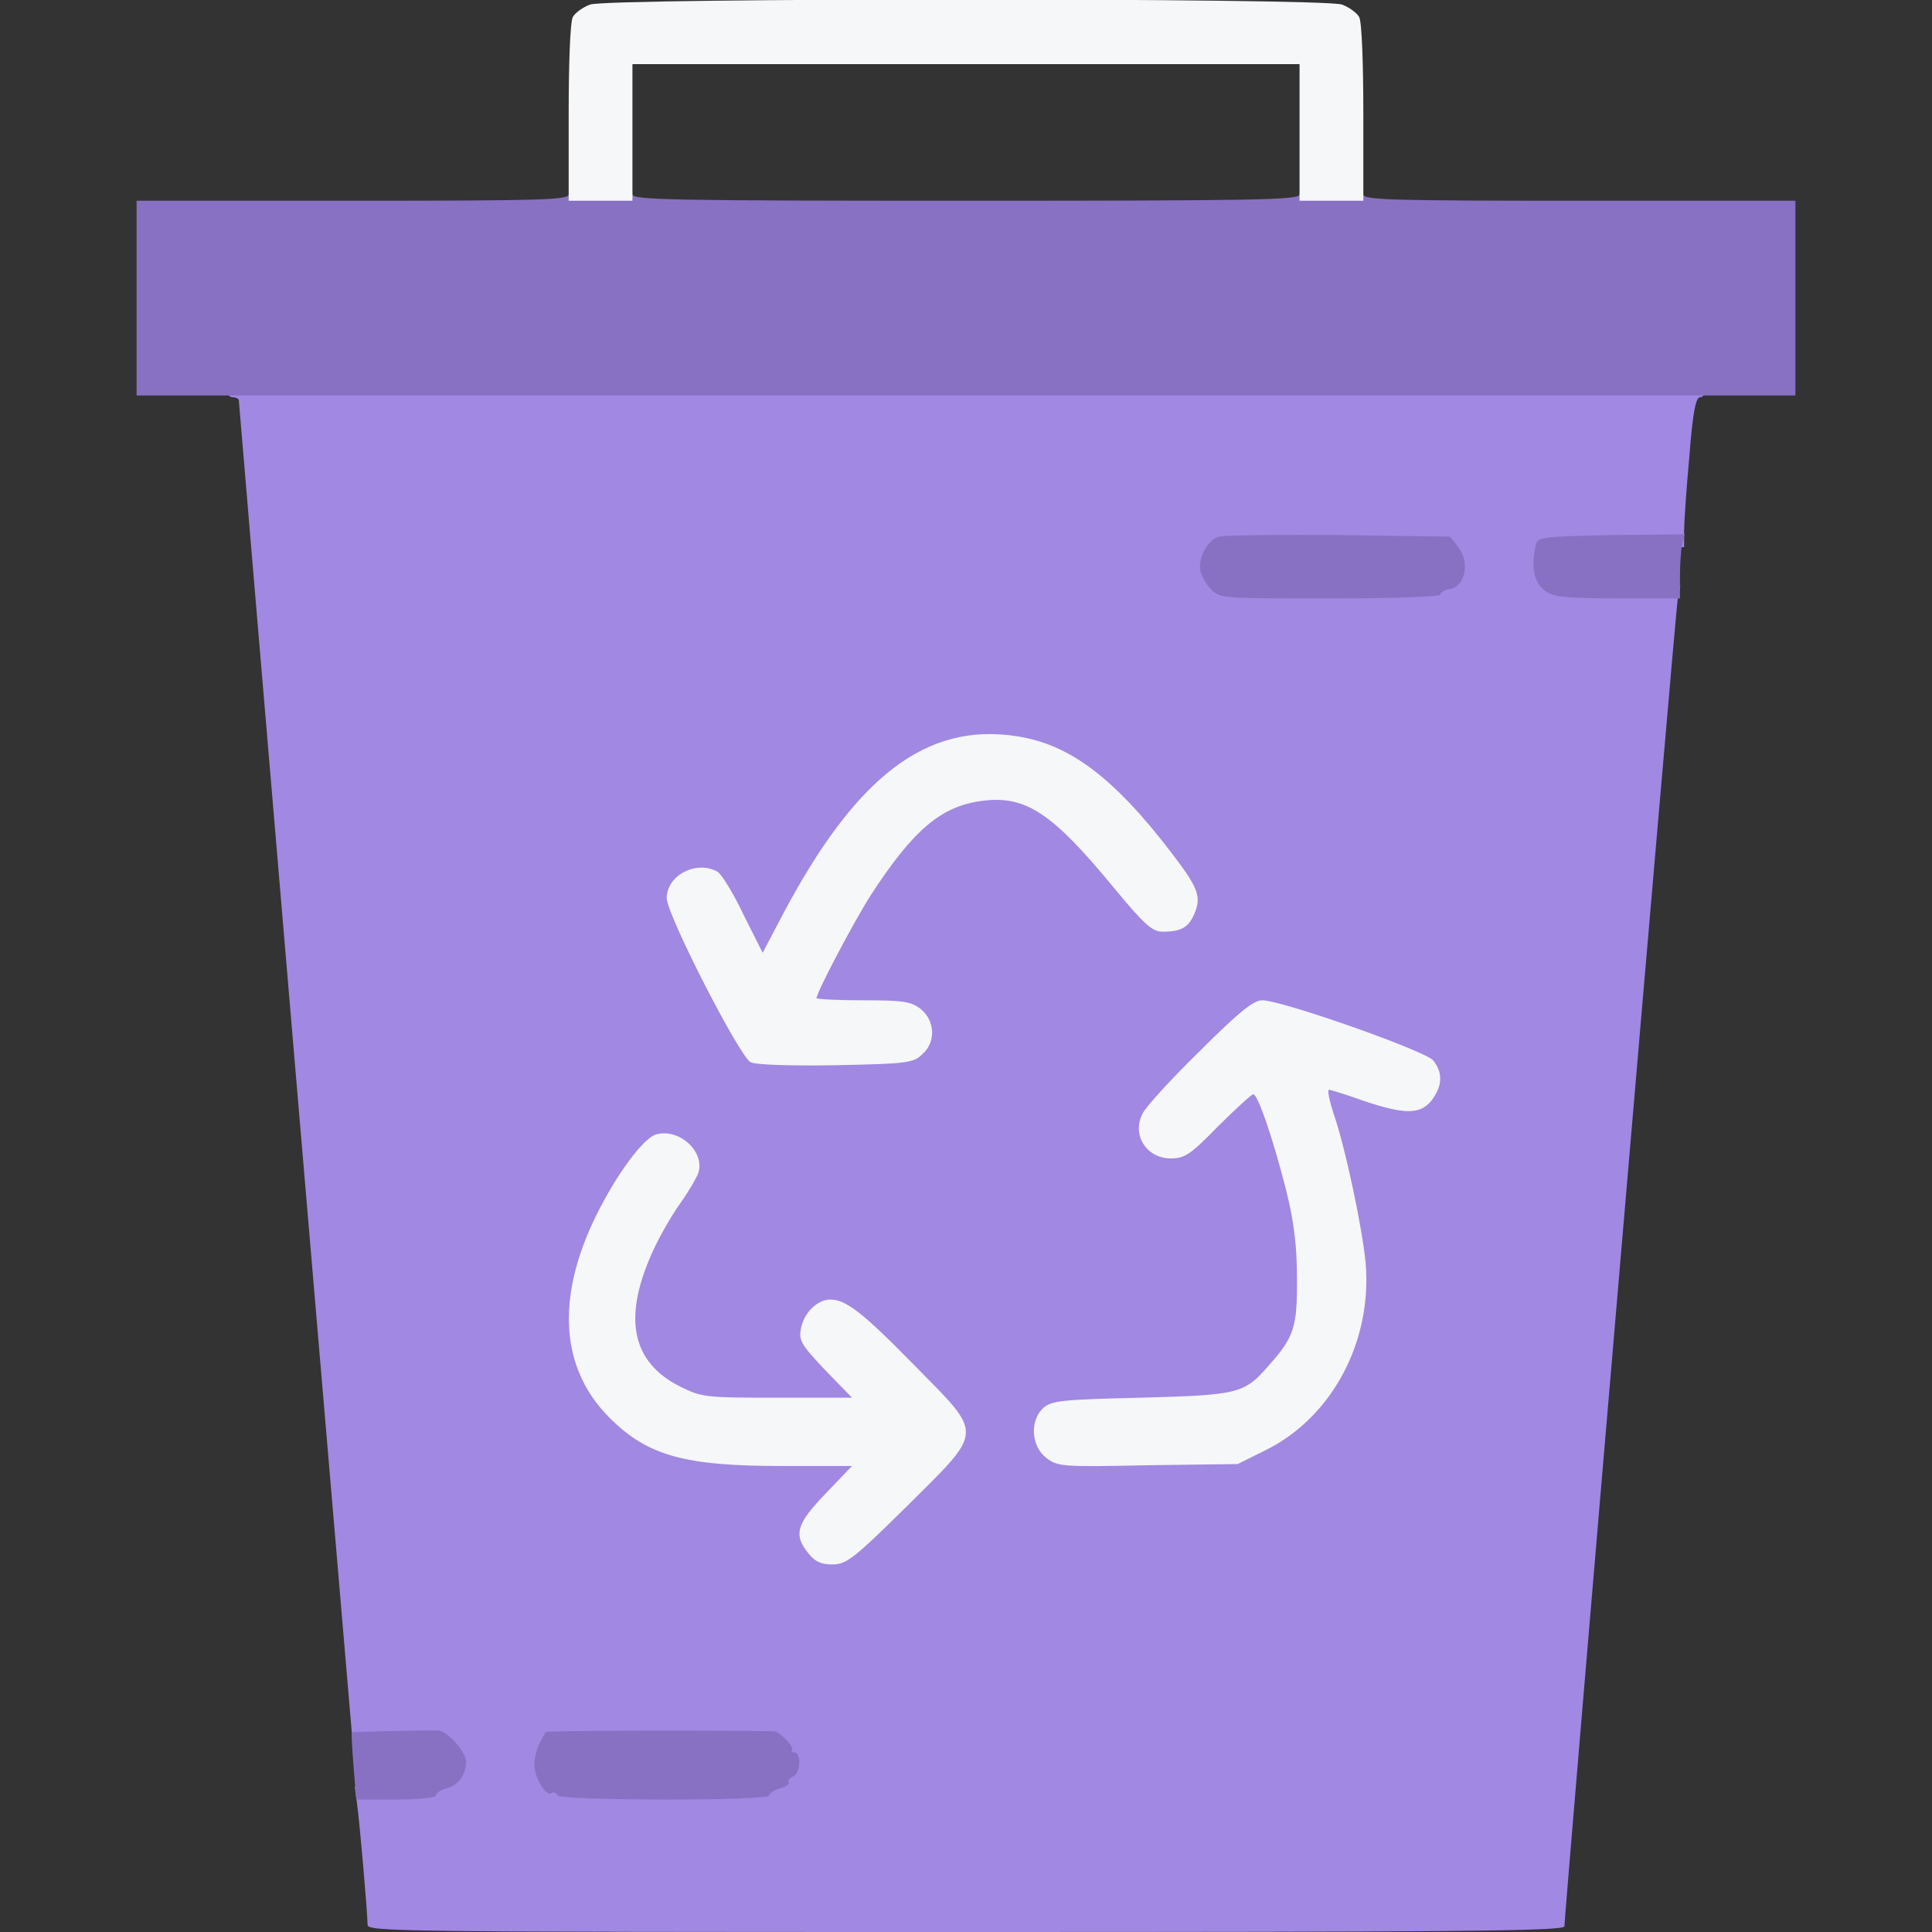 <?xml version="1.0" encoding="UTF-8"?>
<svg xmlns="http://www.w3.org/2000/svg" xmlns:xlink="http://www.w3.org/1999/xlink" width="20px" height="20px" viewBox="0 0 20 20" version="1.1">
<rect x="0" y="0" width="20" height="20" fill="#333333" stroke="none"/>
<g id="surface1">
<path style=" stroke:none;fill-rule:nonzero;fill:#a188e2;fill-opacity:1;" d="M 3.805 19.926 C 3.805 19.809 3.723 18.859 3.695 18.664 L 3.672 18.496 L 4.027 18.496 C 4.223 18.496 4.379 18.477 4.379 18.457 C 4.379 18.434 4.441 18.395 4.512 18.367 C 4.668 18.312 4.68 18.246 4.547 18.137 C 4.473 18.066 4.379 18.055 4.055 18.055 L 3.652 18.055 L 3.062 11.121 C 2.738 7.301 2.473 4.168 2.473 4.152 C 2.477 4.129 2.445 4.113 2.41 4.113 C 2.375 4.113 2.344 4.074 2.344 4.027 C 2.344 3.938 2.375 3.938 10 3.938 C 17.625 3.938 17.656 3.938 17.656 4.027 C 17.656 4.074 17.629 4.113 17.598 4.113 C 17.555 4.113 17.523 4.27 17.488 4.727 C 17.457 5.062 17.434 5.41 17.434 5.5 L 17.434 5.664 L 16.07 5.664 L 16.043 5.777 C 16.023 5.863 16.039 5.91 16.113 5.973 C 16.203 6.047 16.293 6.059 16.805 6.062 L 17.395 6.062 L 17.367 6.207 C 17.344 6.336 16.195 19.809 16.195 19.941 C 16.195 19.992 15.02 20 10 20 C 4.129 20 3.805 19.996 3.805 19.926 Z M 7.859 18.441 C 8.086 18.254 8.094 18.23 7.98 18.125 C 7.926 18.062 7.758 18.055 6.844 18.055 L 5.773 18.055 L 5.727 18.16 C 5.668 18.281 5.699 18.344 5.844 18.43 C 5.996 18.508 7.762 18.523 7.859 18.441 Z M 9.312 15.402 L 9.887 14.824 L 9.281 14.223 C 8.676 13.613 8.586 13.559 8.477 13.727 C 8.438 13.793 8.473 13.844 8.688 14.062 C 8.891 14.266 8.938 14.344 8.938 14.461 L 8.938 14.602 L 8.039 14.602 C 7.16 14.602 7.137 14.598 6.906 14.488 C 6.629 14.344 6.477 14.133 6.438 13.828 C 6.379 13.391 6.574 12.773 6.926 12.301 C 7.09 12.074 7.094 11.969 6.934 11.922 C 6.824 11.887 6.719 12 6.438 12.477 C 5.91 13.359 5.914 14.012 6.441 14.543 C 6.836 14.934 7.223 15.043 8.219 15.043 L 8.938 15.043 L 8.938 15.191 C 8.938 15.305 8.891 15.379 8.695 15.574 C 8.562 15.707 8.453 15.836 8.453 15.859 C 8.453 15.953 8.594 16.059 8.668 16.02 C 8.707 15.996 8.996 15.723 9.312 15.402 Z M 12.969 14.879 C 13.469 14.633 13.871 14.094 13.977 13.523 C 14.039 13.188 13.895 12.301 13.668 11.641 C 13.621 11.508 13.586 11.344 13.586 11.273 C 13.586 11.16 13.598 11.152 13.754 11.152 C 13.844 11.152 14.07 11.199 14.246 11.262 L 14.574 11.371 L 14.664 11.281 C 14.824 11.129 14.719 11.059 13.867 10.766 L 13.074 10.496 L 12.555 11.008 C 11.93 11.629 11.906 11.66 12.031 11.781 L 12.125 11.875 L 12.469 11.535 C 12.77 11.234 12.832 11.195 12.973 11.195 C 13.129 11.195 13.137 11.203 13.23 11.453 C 13.457 12.047 13.559 12.602 13.559 13.23 C 13.562 13.887 13.539 13.961 13.266 14.27 C 13.012 14.562 12.953 14.574 11.938 14.602 C 11.055 14.625 11.02 14.629 10.922 14.727 L 10.82 14.828 L 10.945 14.941 L 11.074 15.055 L 11.875 15.035 C 12.676 15.023 12.68 15.023 12.969 14.879 Z M 9.422 10.777 L 9.52 10.672 L 9.398 10.578 C 9.297 10.5 9.223 10.488 8.801 10.488 L 8.32 10.488 L 8.32 10.332 C 8.32 10.059 8.848 9.102 9.277 8.594 C 9.543 8.277 9.762 8.176 10.191 8.152 C 10.789 8.113 11 8.246 11.668 9.059 C 11.98 9.441 12.055 9.504 12.125 9.469 C 12.27 9.391 12.254 9.301 12.027 9 C 11.609 8.457 11.207 8.066 10.891 7.91 C 10.641 7.789 10.555 7.766 10.266 7.766 C 9.84 7.766 9.512 7.914 9.152 8.273 C 8.875 8.547 8.41 9.234 8.18 9.703 C 8.047 9.973 8.023 10 7.898 10 C 7.77 10 7.746 9.973 7.566 9.598 C 7.344 9.156 7.266 9.074 7.152 9.199 C 7.109 9.238 7.078 9.301 7.078 9.328 C 7.078 9.402 7.738 10.711 7.824 10.809 C 7.879 10.875 7.977 10.887 8.605 10.887 C 9.301 10.887 9.324 10.879 9.422 10.777 Z M 14.777 6.02 C 14.777 5.996 14.82 5.973 14.867 5.973 C 14.992 5.973 15.027 5.855 14.934 5.754 C 14.859 5.668 14.793 5.664 13.797 5.664 C 12.789 5.664 12.738 5.668 12.652 5.758 L 12.559 5.848 L 12.66 5.957 L 12.758 6.062 L 13.77 6.062 C 14.41 6.062 14.777 6.043 14.777 6.02 Z M 14.777 6.02 "/>
<path style=" stroke:none;fill-rule:nonzero;fill:#8871c3;fill-opacity:1;" d="M 3.66 18.289 C 3.645 18.098 3.637 17.941 3.641 17.934 C 3.652 17.926 4.43 17.91 4.543 17.914 C 4.633 17.922 4.824 18.137 4.824 18.234 C 4.824 18.375 4.746 18.48 4.625 18.512 C 4.562 18.531 4.512 18.562 4.512 18.586 C 4.512 18.609 4.34 18.629 4.098 18.629 L 3.688 18.629 Z M 3.66 18.289 "/>
<path style=" stroke:none;fill-rule:nonzero;fill:#8871c3;fill-opacity:1;" d="M 5.773 18.586 C 5.758 18.559 5.73 18.547 5.707 18.562 C 5.652 18.598 5.531 18.402 5.531 18.266 C 5.531 18.195 5.559 18.098 5.59 18.039 C 5.613 17.988 5.645 17.934 5.652 17.93 C 5.656 17.914 7.402 17.91 8.012 17.922 C 8.066 17.922 8.227 18.086 8.199 18.113 C 8.188 18.129 8.195 18.141 8.223 18.141 C 8.297 18.141 8.289 18.363 8.207 18.391 C 8.172 18.406 8.152 18.434 8.164 18.453 C 8.176 18.469 8.137 18.5 8.074 18.512 C 8.012 18.531 7.965 18.562 7.965 18.586 C 7.965 18.645 5.809 18.641 5.773 18.586 Z M 5.773 18.586 "/>
<path style=" stroke:none;fill-rule:nonzero;fill:#8871c3;fill-opacity:1;" d="M 12.535 6.098 C 12.48 6.039 12.434 5.957 12.426 5.906 C 12.398 5.777 12.508 5.578 12.625 5.555 C 12.676 5.539 13.238 5.535 13.867 5.539 L 15.012 5.555 L 15.102 5.672 C 15.219 5.828 15.164 6.074 15.008 6.098 C 14.957 6.105 14.91 6.133 14.91 6.156 C 14.91 6.176 14.441 6.195 13.77 6.195 C 12.641 6.195 12.625 6.195 12.535 6.098 Z M 12.535 6.098 "/>
<path style=" stroke:none;fill-rule:nonzero;fill:#8871c3;fill-opacity:1;" d="M 15.98 6.105 C 15.879 6.023 15.848 5.867 15.898 5.641 C 15.914 5.559 15.957 5.555 16.68 5.539 L 17.441 5.531 L 17.414 5.629 C 17.402 5.688 17.391 5.836 17.391 5.965 L 17.391 6.195 L 16.738 6.195 C 16.156 6.191 16.07 6.18 15.98 6.105 Z M 15.98 6.105 "/>
<path style=" stroke:none;fill-rule:nonzero;fill:#8871c3;fill-opacity:1;" d="M 1.414 3.09 L 1.414 2.078 L 3.652 2.078 C 5.605 2.078 5.887 2.07 5.887 2.012 C 5.887 1.961 5.953 1.945 6.219 1.945 C 6.48 1.945 6.547 1.961 6.547 2.012 C 6.547 2.07 6.961 2.078 10 2.078 C 13.039 2.078 13.453 2.07 13.453 2.012 C 13.453 1.961 13.52 1.945 13.781 1.945 C 14.047 1.945 14.113 1.961 14.113 2.012 C 14.113 2.07 14.395 2.078 16.348 2.078 L 18.586 2.078 L 18.586 4.094 L 1.414 4.094 Z M 1.414 3.09 "/>
<path style=" stroke:none;fill-rule:nonzero;fill:rgb(96.078%,96.863%,97.255%);fill-opacity:1;" d="M 8.367 16.078 C 8.211 15.887 8.246 15.773 8.547 15.461 L 8.82 15.176 L 8.094 15.176 C 7.086 15.176 6.703 15.07 6.309 14.676 C 5.801 14.168 5.754 13.438 6.168 12.59 C 6.379 12.16 6.664 11.773 6.797 11.742 C 7.035 11.68 7.297 11.922 7.23 12.141 C 7.211 12.191 7.133 12.328 7.055 12.438 C 6.969 12.555 6.844 12.77 6.77 12.926 C 6.441 13.633 6.531 14.098 7.043 14.355 C 7.266 14.465 7.305 14.469 8.047 14.469 L 8.82 14.469 L 8.539 14.18 C 8.289 13.914 8.266 13.875 8.293 13.746 C 8.324 13.59 8.461 13.453 8.594 13.453 C 8.754 13.453 8.922 13.578 9.461 14.129 C 10.188 14.867 10.191 14.793 9.391 15.59 C 8.832 16.141 8.762 16.195 8.613 16.195 C 8.496 16.195 8.434 16.164 8.367 16.078 Z M 8.367 16.078 "/>
<path style=" stroke:none;fill-rule:nonzero;fill:rgb(96.078%,96.863%,97.255%);fill-opacity:1;" d="M 10.828 15.09 C 10.672 14.965 10.66 14.703 10.801 14.574 C 10.887 14.5 10.992 14.488 11.809 14.469 C 12.82 14.441 12.879 14.43 13.133 14.137 C 13.398 13.84 13.43 13.738 13.426 13.23 C 13.426 12.891 13.395 12.641 13.309 12.301 C 13.18 11.797 13.023 11.328 12.973 11.328 C 12.957 11.328 12.793 11.477 12.609 11.66 C 12.324 11.953 12.262 11.992 12.121 11.992 C 11.863 11.992 11.711 11.742 11.832 11.52 C 11.867 11.453 12.133 11.16 12.426 10.875 C 12.824 10.477 12.977 10.355 13.066 10.355 C 13.27 10.355 14.746 10.875 14.836 10.977 C 14.938 11.102 14.934 11.242 14.82 11.391 C 14.703 11.539 14.543 11.539 14.113 11.395 C 13.938 11.332 13.773 11.281 13.758 11.281 C 13.738 11.281 13.762 11.395 13.805 11.527 C 13.926 11.875 14.102 12.707 14.137 13.074 C 14.207 13.887 13.789 14.672 13.102 15.012 L 12.812 15.156 L 11.879 15.168 C 10.98 15.188 10.945 15.18 10.828 15.09 Z M 10.828 15.09 "/>
<path style=" stroke:none;fill-rule:nonzero;fill:rgb(96.078%,96.863%,97.255%);fill-opacity:1;" d="M 7.77 10.996 C 7.656 10.938 6.902 9.469 6.902 9.297 C 6.902 9.062 7.207 8.902 7.426 9.023 C 7.465 9.043 7.59 9.242 7.695 9.465 L 7.895 9.863 L 8.098 9.477 C 8.859 8.035 9.59 7.477 10.523 7.621 C 11.07 7.703 11.531 8.047 12.133 8.836 C 12.402 9.188 12.438 9.281 12.367 9.453 C 12.305 9.602 12.227 9.645 12.035 9.645 C 11.93 9.645 11.848 9.574 11.535 9.195 C 10.902 8.426 10.625 8.234 10.18 8.289 C 9.746 8.34 9.457 8.586 9.012 9.27 C 8.836 9.547 8.453 10.273 8.453 10.332 C 8.453 10.344 8.668 10.355 8.934 10.355 C 9.348 10.355 9.43 10.367 9.531 10.445 C 9.68 10.566 9.691 10.789 9.547 10.914 C 9.457 11.004 9.387 11.012 8.656 11.027 C 8.18 11.035 7.824 11.023 7.77 10.996 Z M 7.77 10.996 "/>
<path style=" stroke:none;fill-rule:nonzero;fill:rgb(96.078%,96.863%,97.255%);fill-opacity:1;" d="M 5.887 1.168 C 5.887 0.66 5.902 0.227 5.93 0.176 C 5.953 0.133 6.035 0.074 6.109 0.047 C 6.309 -0.023 13.691 -0.023 13.891 0.047 C 13.965 0.074 14.047 0.133 14.07 0.176 C 14.098 0.227 14.113 0.66 14.113 1.168 L 14.113 2.078 L 13.453 2.078 L 13.453 0.664 L 6.547 0.664 L 6.547 2.078 L 5.887 2.078 Z M 5.887 1.168 "/>
</g>
</svg>
